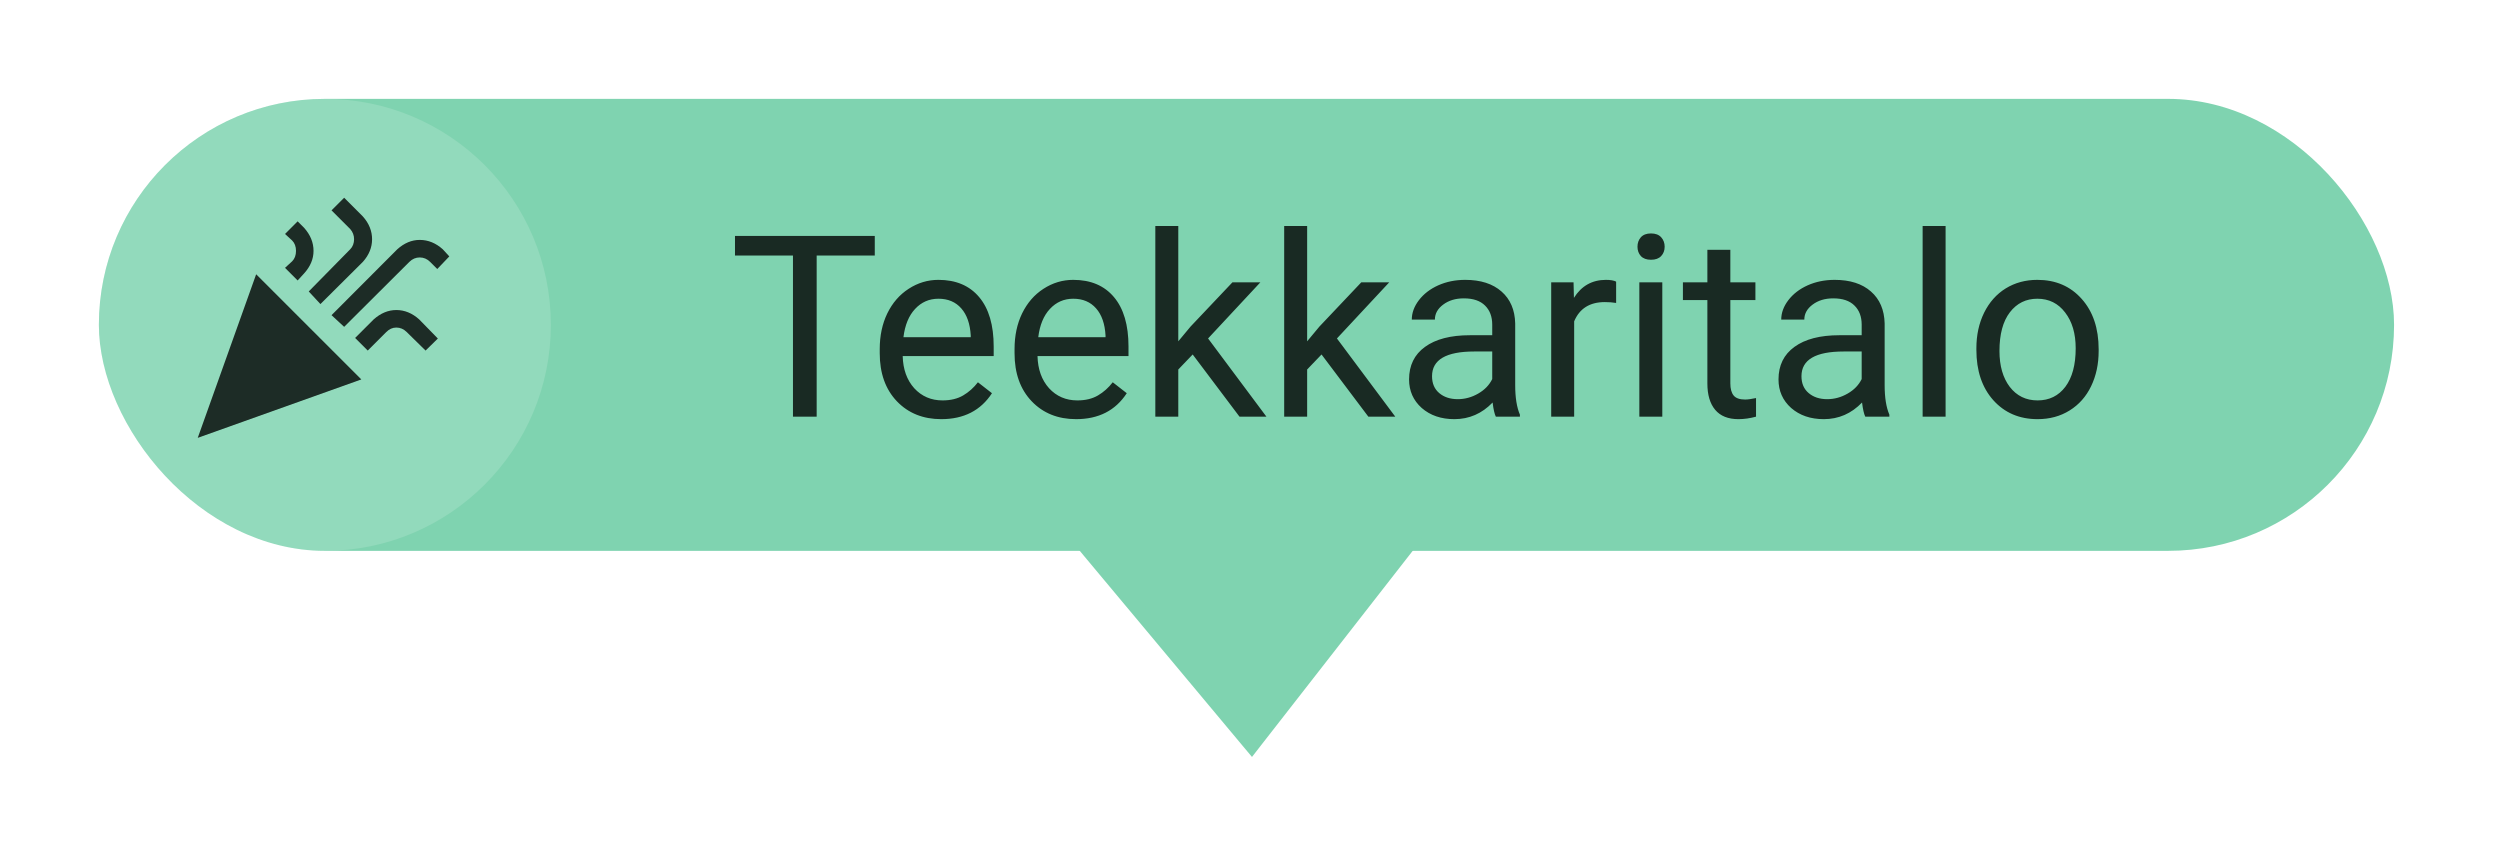 <svg width="177" height="61" viewBox="0 0 177 61" fill="none" xmlns="http://www.w3.org/2000/svg">
<g filter="url(#filter0_d)">
<rect x="7" y="5" width="162.5" height="32" rx="16" fill="#7FD3B0"/>
<circle cx="23" cy="21" r="16" fill="white" fill-opacity="0.15"/>
<path d="M24.366 12L23.472 12.893L24.796 14.217C24.978 14.424 25.069 14.664 25.069 14.937C25.069 15.21 24.978 15.466 24.796 15.648L21.859 18.635L22.686 19.528L25.689 16.542C26.128 16.053 26.343 15.516 26.343 14.937C26.343 14.358 26.128 13.812 25.689 13.324L24.366 12ZM21.073 13.671L20.18 14.565L20.684 15.028C20.866 15.21 20.957 15.458 20.957 15.764C20.957 16.07 20.866 16.318 20.684 16.5L20.18 16.963L21.073 17.857L21.536 17.352C21.975 16.864 22.198 16.335 22.198 15.764C22.198 15.168 21.975 14.631 21.536 14.134L21.073 13.671ZM29.718 14.986C29.147 14.986 28.617 15.21 28.129 15.648L23.472 20.314L24.366 21.141L28.982 16.542C29.188 16.335 29.436 16.227 29.718 16.227C29.999 16.227 30.247 16.335 30.454 16.542L30.959 17.046L31.811 16.153L31.347 15.648C30.859 15.21 30.313 14.986 29.718 14.986ZM18.136 17.419L14 29L25.581 24.864L18.136 17.419ZM28.063 19.95C27.484 19.95 26.955 20.173 26.458 20.612L25.143 21.927L26.037 22.82L27.352 21.505C27.559 21.298 27.79 21.191 28.063 21.191C28.336 21.191 28.584 21.298 28.791 21.505L30.131 22.82L31 21.968L29.676 20.612C29.188 20.173 28.642 19.95 28.063 19.95Z" fill="black" fill-opacity="0.8"/>
<path d="M61.934 16.092H57.82V27.5H56.142V16.092H52.037V14.703H61.934V16.092ZM66.644 27.676C65.356 27.676 64.307 27.254 63.498 26.41C62.69 25.561 62.285 24.427 62.285 23.009V22.71C62.285 21.767 62.464 20.926 62.821 20.188C63.185 19.443 63.688 18.863 64.333 18.447C64.983 18.025 65.686 17.814 66.442 17.814C67.679 17.814 68.64 18.222 69.325 19.036C70.011 19.851 70.353 21.017 70.353 22.534V23.211H63.911C63.935 24.148 64.207 24.907 64.728 25.487C65.256 26.061 65.924 26.349 66.732 26.349C67.307 26.349 67.793 26.231 68.191 25.997C68.59 25.763 68.939 25.452 69.237 25.065L70.231 25.839C69.434 27.064 68.238 27.676 66.644 27.676ZM66.442 19.15C65.786 19.15 65.235 19.391 64.79 19.871C64.345 20.346 64.069 21.014 63.964 21.875H68.728V21.752C68.681 20.926 68.458 20.287 68.06 19.836C67.661 19.379 67.122 19.15 66.442 19.15ZM76.189 27.676C74.9 27.676 73.852 27.254 73.043 26.41C72.234 25.561 71.83 24.427 71.83 23.009V22.71C71.83 21.767 72.009 20.926 72.366 20.188C72.73 19.443 73.233 18.863 73.878 18.447C74.528 18.025 75.231 17.814 75.987 17.814C77.224 17.814 78.185 18.222 78.87 19.036C79.556 19.851 79.898 21.017 79.898 22.534V23.211H73.456C73.48 24.148 73.752 24.907 74.273 25.487C74.801 26.061 75.469 26.349 76.277 26.349C76.852 26.349 77.338 26.231 77.736 25.997C78.135 25.763 78.483 25.452 78.782 25.065L79.775 25.839C78.978 27.064 77.783 27.676 76.189 27.676ZM75.987 19.15C75.331 19.15 74.78 19.391 74.335 19.871C73.89 20.346 73.614 21.014 73.509 21.875H78.272V21.752C78.226 20.926 78.003 20.287 77.605 19.836C77.206 19.379 76.667 19.15 75.987 19.15ZM84.442 23.097L83.423 24.16V27.5H81.797V14H83.423V22.165L84.293 21.119L87.255 17.99H89.232L85.532 21.963L89.663 27.5H87.756L84.442 23.097ZM93.565 23.097L92.546 24.16V27.5H90.92V14H92.546V22.165L93.416 21.119L96.378 17.99H98.356L94.655 21.963L98.786 27.5H96.879L93.565 23.097ZM105.905 27.5C105.812 27.312 105.735 26.979 105.677 26.498C104.921 27.283 104.019 27.676 102.97 27.676C102.032 27.676 101.262 27.412 100.658 26.885C100.061 26.352 99.762 25.678 99.762 24.863C99.762 23.873 100.137 23.105 100.887 22.561C101.643 22.01 102.703 21.734 104.068 21.734H105.65V20.987C105.65 20.419 105.48 19.968 105.141 19.634C104.801 19.294 104.3 19.124 103.638 19.124C103.058 19.124 102.571 19.27 102.179 19.564C101.786 19.856 101.59 20.211 101.59 20.627H99.955C99.955 20.152 100.122 19.695 100.456 19.256C100.796 18.811 101.253 18.459 101.827 18.201C102.407 17.943 103.043 17.814 103.734 17.814C104.83 17.814 105.688 18.09 106.31 18.641C106.931 19.186 107.253 19.939 107.276 20.899V25.276C107.276 26.149 107.388 26.844 107.61 27.359V27.5H105.905ZM103.207 26.261C103.717 26.261 104.2 26.129 104.657 25.865C105.114 25.602 105.445 25.259 105.65 24.837V22.886H104.376C102.384 22.886 101.388 23.469 101.388 24.635C101.388 25.145 101.558 25.543 101.897 25.83C102.237 26.117 102.674 26.261 103.207 26.261ZM114.422 19.449C114.176 19.408 113.909 19.388 113.622 19.388C112.556 19.388 111.832 19.842 111.451 20.75V27.5H109.825V17.99H111.407L111.434 19.089C111.967 18.239 112.723 17.814 113.701 17.814C114.018 17.814 114.258 17.855 114.422 17.938V19.449ZM117.691 27.5H116.065V17.99H117.691V27.5ZM115.934 15.468C115.934 15.204 116.013 14.981 116.171 14.8C116.335 14.618 116.575 14.527 116.892 14.527C117.208 14.527 117.448 14.618 117.612 14.8C117.776 14.981 117.858 15.204 117.858 15.468C117.858 15.731 117.776 15.951 117.612 16.127C117.448 16.303 117.208 16.391 116.892 16.391C116.575 16.391 116.335 16.303 116.171 16.127C116.013 15.951 115.934 15.731 115.934 15.468ZM122.508 15.688V17.99H124.283V19.247H122.508V25.145C122.508 25.525 122.587 25.812 122.745 26.006C122.903 26.193 123.173 26.287 123.554 26.287C123.741 26.287 123.999 26.252 124.327 26.182V27.5C123.899 27.617 123.483 27.676 123.079 27.676C122.353 27.676 121.805 27.456 121.436 27.017C121.066 26.577 120.882 25.953 120.882 25.145V19.247H119.15V17.99H120.882V15.688H122.508ZM132.062 27.5C131.968 27.312 131.892 26.979 131.833 26.498C131.077 27.283 130.175 27.676 129.126 27.676C128.188 27.676 127.418 27.412 126.814 26.885C126.217 26.352 125.918 25.678 125.918 24.863C125.918 23.873 126.293 23.105 127.043 22.561C127.799 22.01 128.859 21.734 130.225 21.734H131.807V20.987C131.807 20.419 131.637 19.968 131.297 19.634C130.957 19.294 130.456 19.124 129.794 19.124C129.214 19.124 128.728 19.27 128.335 19.564C127.942 19.856 127.746 20.211 127.746 20.627H126.111C126.111 20.152 126.278 19.695 126.612 19.256C126.952 18.811 127.409 18.459 127.983 18.201C128.563 17.943 129.199 17.814 129.891 17.814C130.986 17.814 131.845 18.09 132.466 18.641C133.087 19.186 133.409 19.939 133.433 20.899V25.276C133.433 26.149 133.544 26.844 133.767 27.359V27.5H132.062ZM129.363 26.261C129.873 26.261 130.356 26.129 130.813 25.865C131.271 25.602 131.602 25.259 131.807 24.837V22.886H130.532C128.54 22.886 127.544 23.469 127.544 24.635C127.544 25.145 127.714 25.543 128.054 25.83C128.394 26.117 128.83 26.261 129.363 26.261ZM137.748 27.5H136.122V14H137.748V27.5ZM139.928 22.657C139.928 21.726 140.109 20.888 140.473 20.144C140.842 19.399 141.352 18.825 142.002 18.421C142.658 18.017 143.405 17.814 144.243 17.814C145.538 17.814 146.584 18.263 147.381 19.159C148.184 20.056 148.585 21.248 148.585 22.736V22.851C148.585 23.776 148.406 24.608 148.049 25.347C147.697 26.079 147.19 26.65 146.528 27.061C145.872 27.471 145.116 27.676 144.261 27.676C142.972 27.676 141.926 27.227 141.123 26.331C140.326 25.435 139.928 24.248 139.928 22.771V22.657ZM141.562 22.851C141.562 23.905 141.806 24.752 142.292 25.391C142.784 26.029 143.44 26.349 144.261 26.349C145.087 26.349 145.743 26.026 146.229 25.382C146.716 24.731 146.959 23.823 146.959 22.657C146.959 21.614 146.71 20.77 146.212 20.126C145.72 19.476 145.063 19.15 144.243 19.15C143.44 19.15 142.793 19.47 142.301 20.108C141.809 20.747 141.562 21.661 141.562 22.851Z" fill="black" fill-opacity="0.8"/>
<path d="M99.144 37.307L99.774 36.5H98.75H77.75H76.681L77.366 37.321L88.228 50.321L88.626 50.796L89.006 50.307L99.144 37.307Z" fill="#7FD3B0" stroke="#7FD3B0"/>
</g>
<defs>
<filter id="filter0_d" x="0" y="0" width="176.5" height="60.592" filterUnits="userSpaceOnUse" color-interpolation-filters="sRGB">
<feFlood flood-opacity="0" result="BackgroundImageFix"/>
<feColorMatrix in="SourceAlpha" type="matrix" values="0 0 0 0 0 0 0 0 0 0 0 0 0 0 0 0 0 0 127 0"/>
<feOffset dy="2"/>
<feGaussianBlur stdDeviation="3.5"/>
<feColorMatrix type="matrix" values="0 0 0 0 0 0 0 0 0 0 0 0 0 0 0 0 0 0 0.15 0"/>
<feBlend mode="normal" in2="BackgroundImageFix" result="effect1_dropShadow"/>
<feBlend mode="normal" in="SourceGraphic" in2="effect1_dropShadow" result="shape"/>
</filter>
</defs>
</svg>
